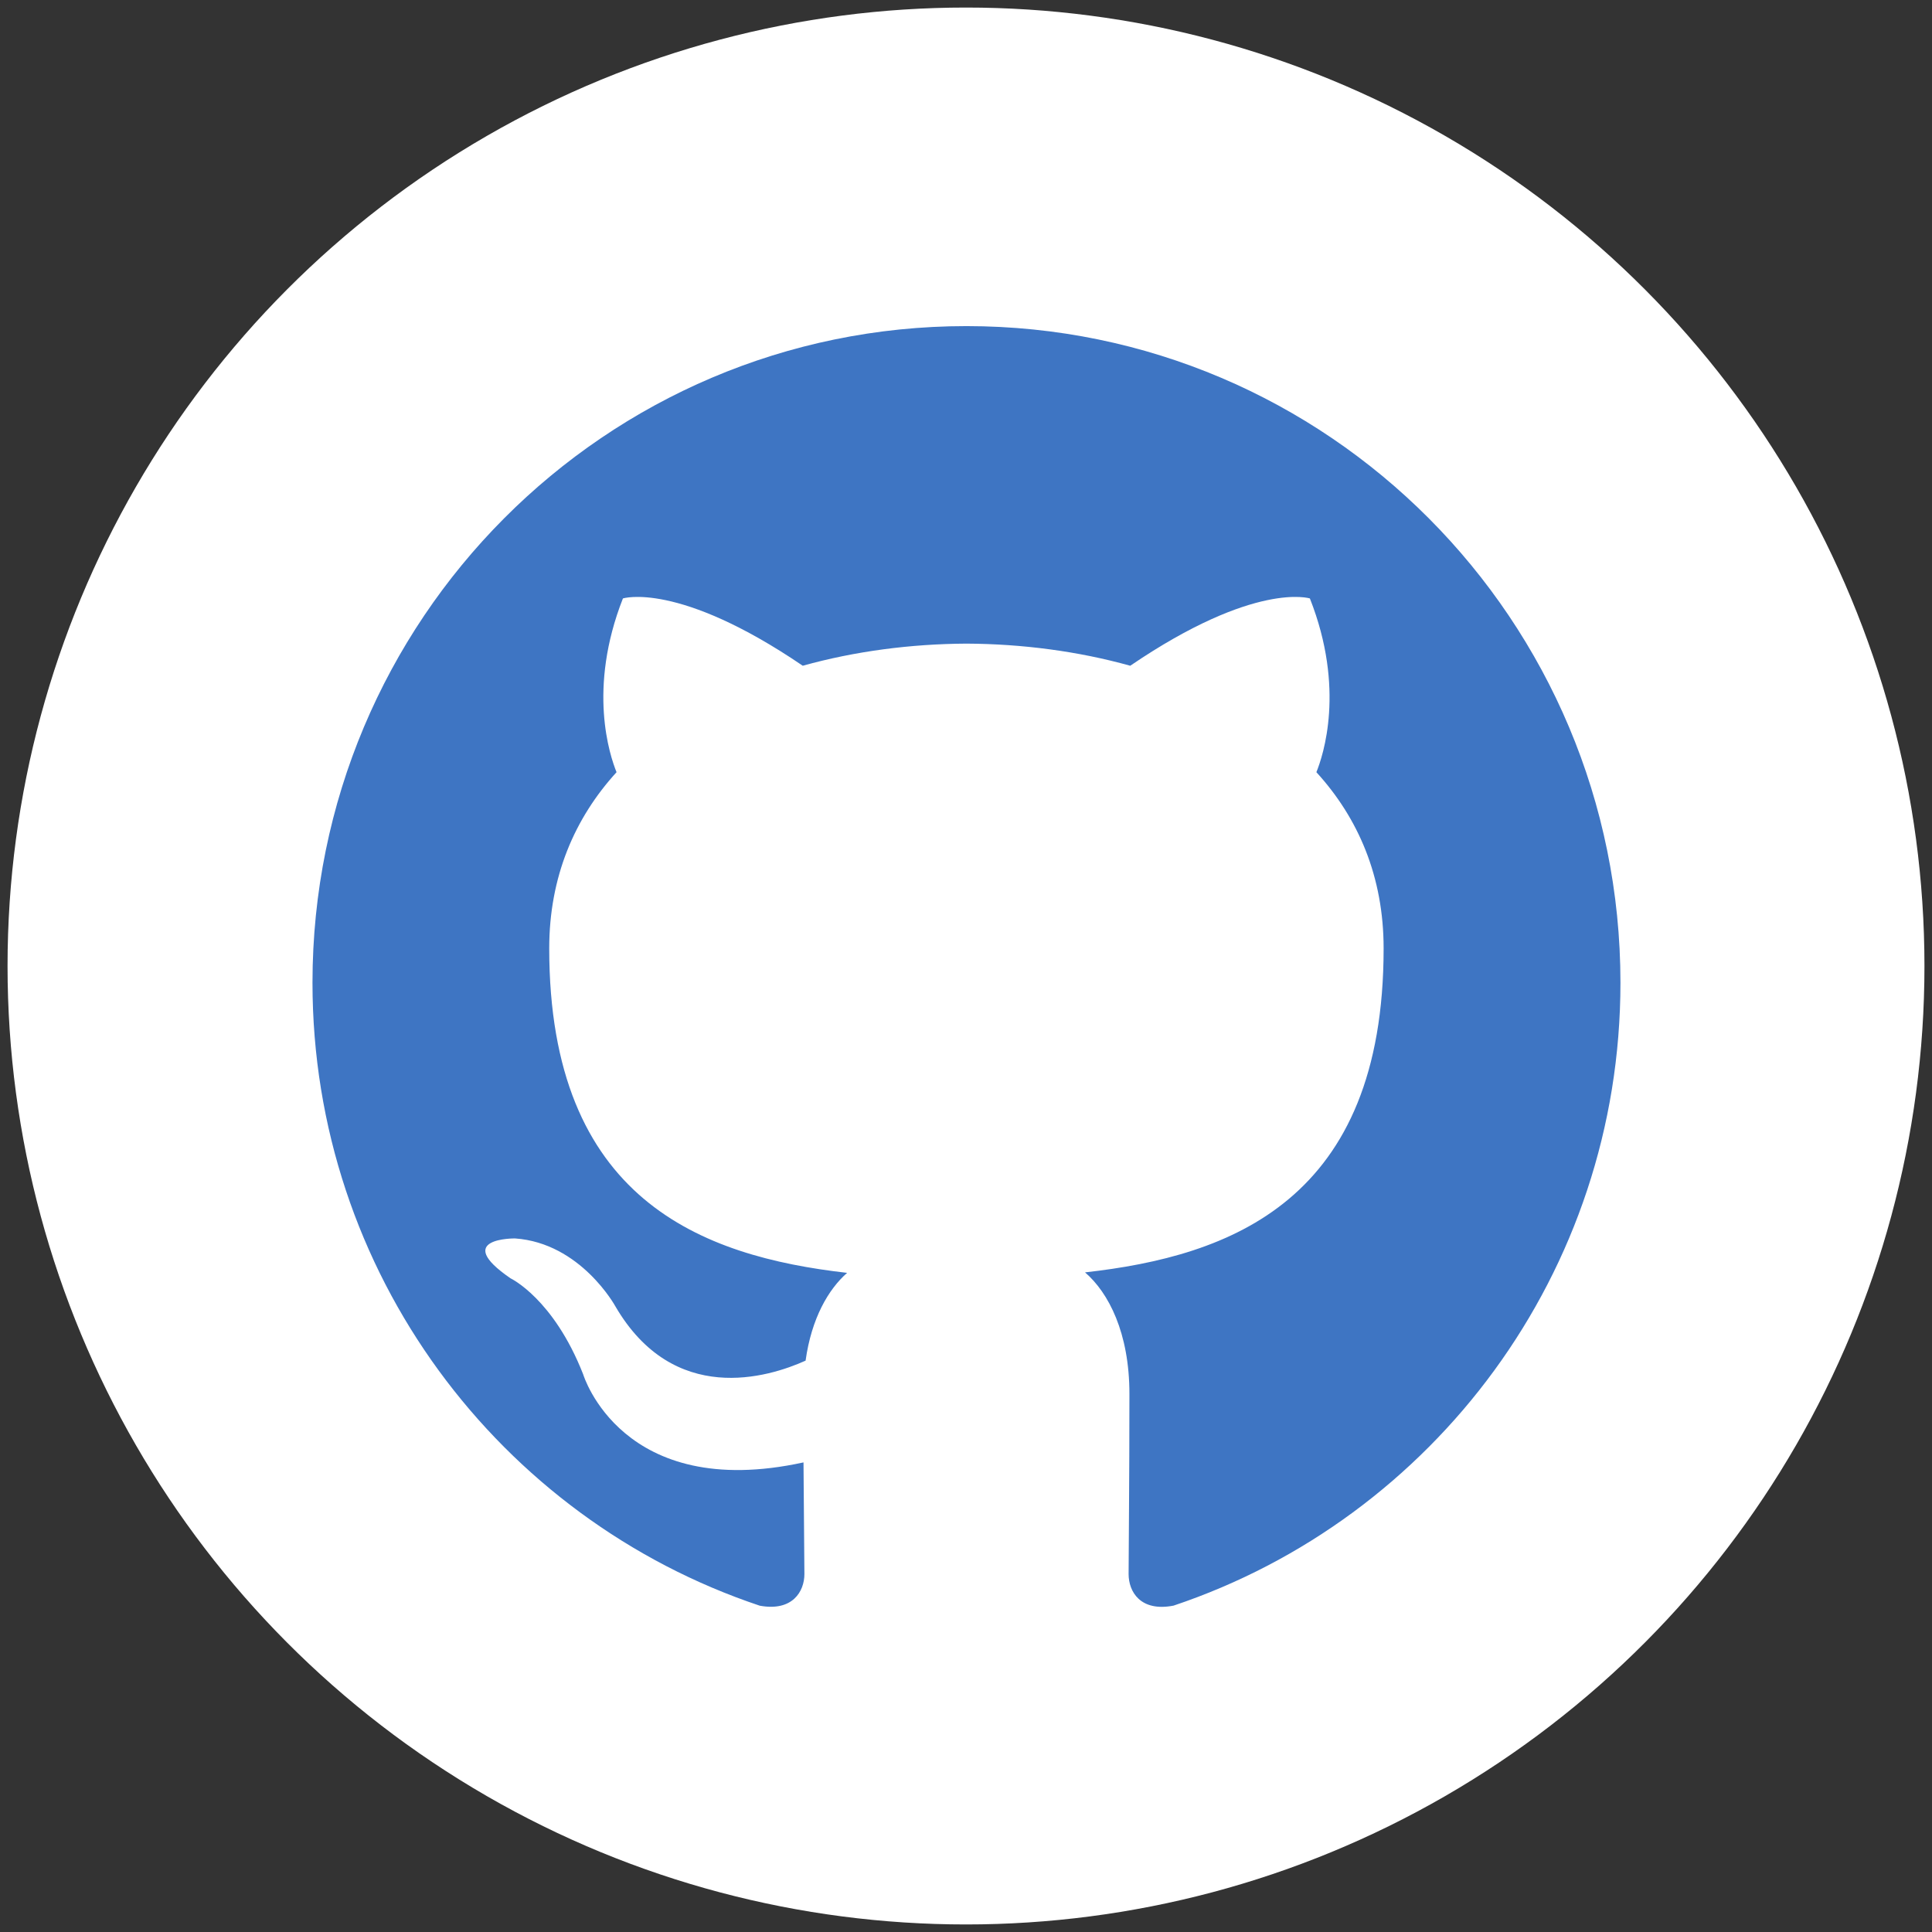 <?xml version="1.0" encoding="UTF-8" standalone="no"?>
<svg
   xmlns:dc="http://purl.org/dc/elements/1.1/"
   xmlns:cc="http://creativecommons.org/ns#"
   xmlns:rdf="http://www.w3.org/1999/02/22-rdf-syntax-ns#"
   xmlns:svg="http://www.w3.org/2000/svg"
   xmlns="http://www.w3.org/2000/svg"
   xmlns:sodipodi="http://sodipodi.sourceforge.net/DTD/sodipodi-0.dtd"
   xmlns:inkscape="http://www.inkscape.org/namespaces/inkscape"
   enable-background="new 0 0 128 128"
   id="Social_Icons"
   version="1.1"
   viewBox="0 0 128 128"
   xml:space="preserve"
   sodipodi:docname="github.svg"
   inkscape:version="0.92.4 5da689c313, 2019-01-14"><rect x="0" y="0" width="128" height="128" fill="#333333" stroke="none"/><defs
     id="defs1585" /><sodipodi:namedview
     pagecolor="#ffffff"
     bordercolor="#666666"
     borderopacity="1"
     objecttolerance="10"
     gridtolerance="10"
     guidetolerance="10"
     inkscape:pageopacity="0"
     inkscape:pageshadow="2"
     inkscape:window-width="1914"
     inkscape:window-height="1023"
     id="namedview1583"
     showgrid="false"
     inkscape:pagecheckerboard="true"
     inkscape:zoom="3.6875"
     inkscape:cx="56.573835"
     inkscape:cy="52.860479"
     inkscape:window-x="1920"
     inkscape:window-y="54"
     inkscape:window-maximized="0"
     inkscape:current-layer="layer6" /><g
     inkscape:groupmode="layer"
     id="layer5"
     inkscape:label="bg"
     style="display:inline"><circle
       style="opacity:1;vector-effect:none;fill:#ffffff;fill-opacity:1;fill-rule:evenodd;stroke:none;stroke-width:89.844;stroke-linecap:round;stroke-linejoin:miter;stroke-miterlimit:20;stroke-dasharray:none;stroke-dashoffset:0;stroke-opacity:0.761;paint-order:stroke fill markers"
       id="path2136"
       cx="64"
       cy="64"
       r="63.5" /></g><g
     inkscape:groupmode="layer"
     id="layer6"
     inkscape:label="img"><g
       id="_x31__stroke"
       transform="matrix(0.677,0,0,0.677,20.703,20.703)"><g
         id="Github_1_"><rect
           style="clip-rule:evenodd;fill:none;fill-rule:evenodd"
           y="0"
           x="0"
           height="128"
           width="128"
           id="rect1577" /><path
           style="clip-rule:evenodd;fill:#3e75c3;fill-rule:evenodd"
           inkscape:connector-curvature="0"
           d="M 63.996,1.333 C 28.656,1.333 0,30.099 0,65.591 c 0,28.384 18.336,52.467 43.772,60.965 3.2,0.59 4.368,-1.394 4.368,-3.096 0,-1.526 -0.056,-5.566 -0.088,-10.927 -17.804,3.883 -21.56,-8.614 -21.56,-8.614 -2.908,-7.421 -7.104,-9.397 -7.104,-9.397 -5.812,-3.988 0.44,-3.907 0.44,-3.907 6.42,0.454 9.8,6.622 9.8,6.622 5.712,9.819 14.98,6.984 18.628,5.337 0.58,-4.152 2.236,-6.984 4.064,-8.59 -14.212,-1.622 -29.152,-7.132 -29.152,-31.753 0,-7.016 2.492,-12.75 6.588,-17.244 -0.66,-1.626 -2.856,-8.156 0.624,-17.003 0,0 5.376,-1.727 17.6,6.586 5.108,-1.426 10.58,-2.136 16.024,-2.165 5.436,0.028 10.912,0.739 16.024,2.165 12.216,-8.313 17.58,-6.586 17.58,-6.586 3.492,8.847 1.296,15.377 0.636,17.003 4.104,4.494 6.58,10.228 6.58,17.244 0,24.681 -14.964,30.115 -29.22,31.705 2.296,1.984 4.344,5.903 4.344,11.899 0,8.59 -0.08,15.517 -0.08,17.626 0,1.719 1.152,3.719 4.4,3.088 C 109.68,118.034 128,93.967 128,65.591 128,30.099 99.344,1.333 63.996,1.333"
           id="Github" /></g></g></g></svg>